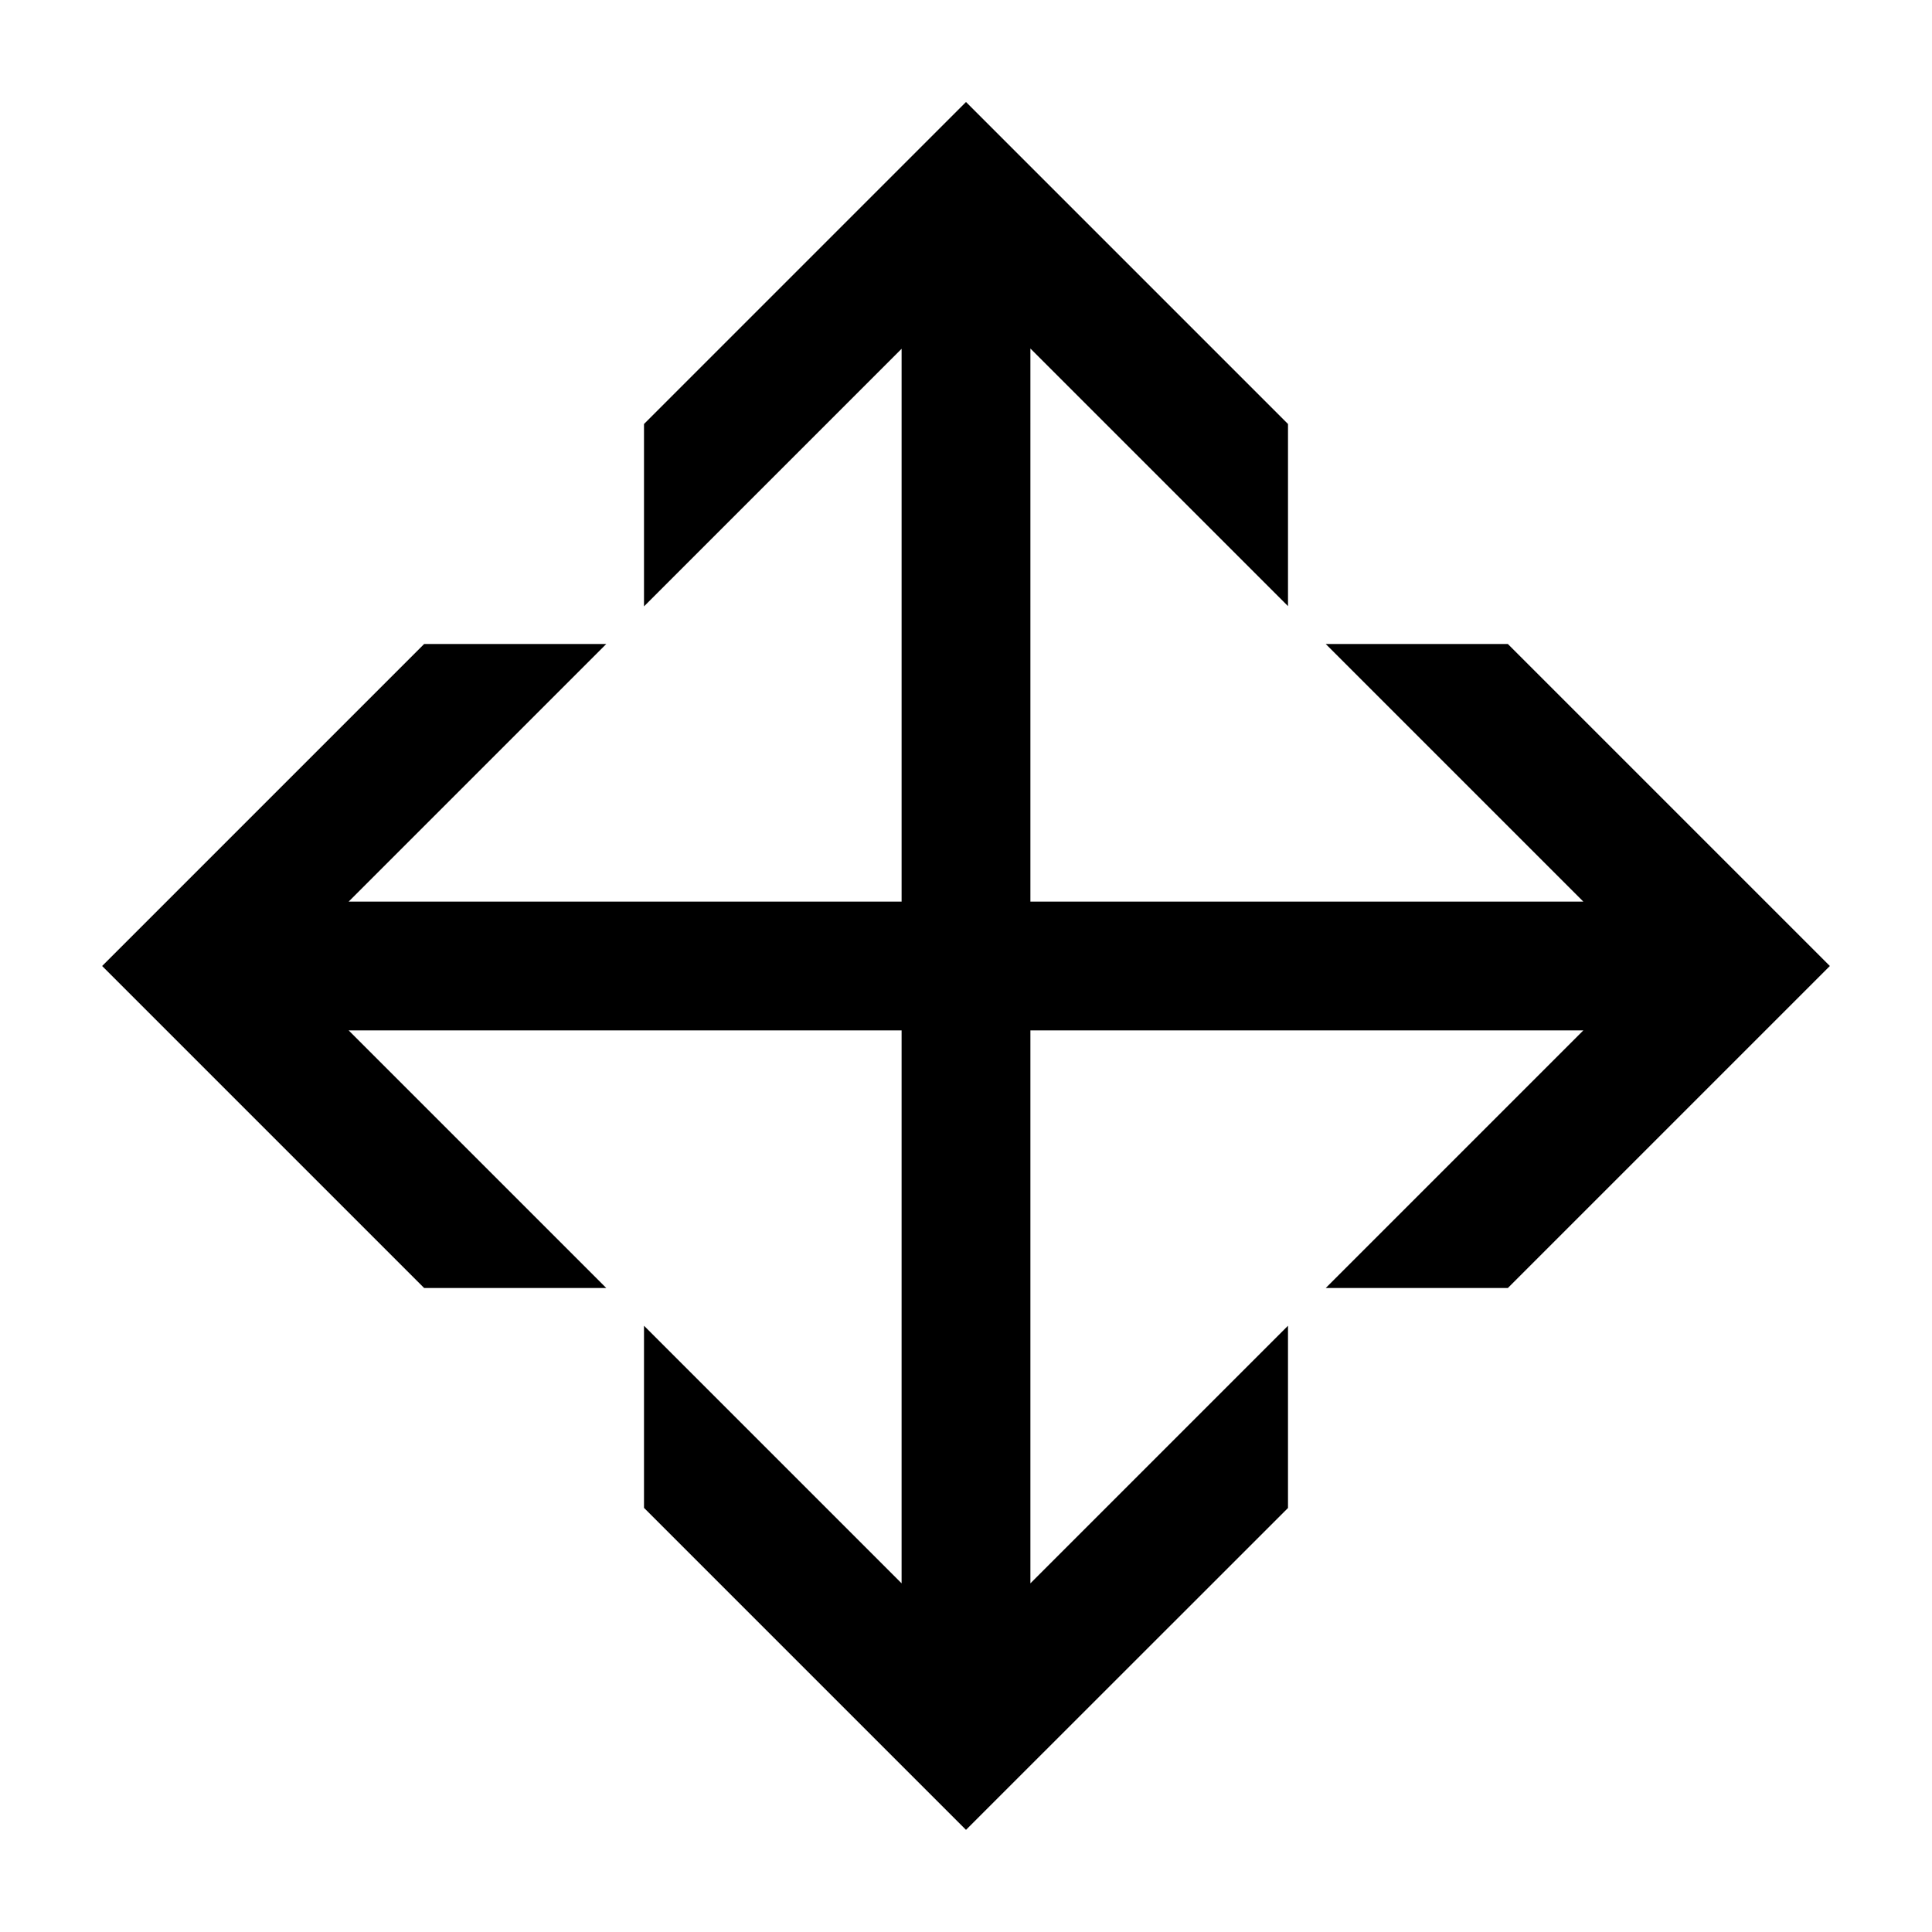 <svg xmlns="http://www.w3.org/2000/svg" xml:space="preserve" style="fill-rule:evenodd;clip-rule:evenodd;stroke-linejoin:round;stroke-miterlimit:2" viewBox="0 0 15 15"><path d="M66 0h16v16H66z" style="fill:none" transform="translate(-61.875)scale(.938)"/><path d="m2.707 8 2 2H3.293l-2.5-2.5 2.5-2.5h1.414l-2 2H7V2.708l-2 2V3.292l2.5-2.5 2.5 2.5v1.414l-2-2V7h4.293l-2-2h1.414l2.5 2.5-2.5 2.5h-1.414l2-2H8v4.293l2-2v1.415l-2.5 2.499-2.5-2.5v-1.414l2 2V8z"/></svg>